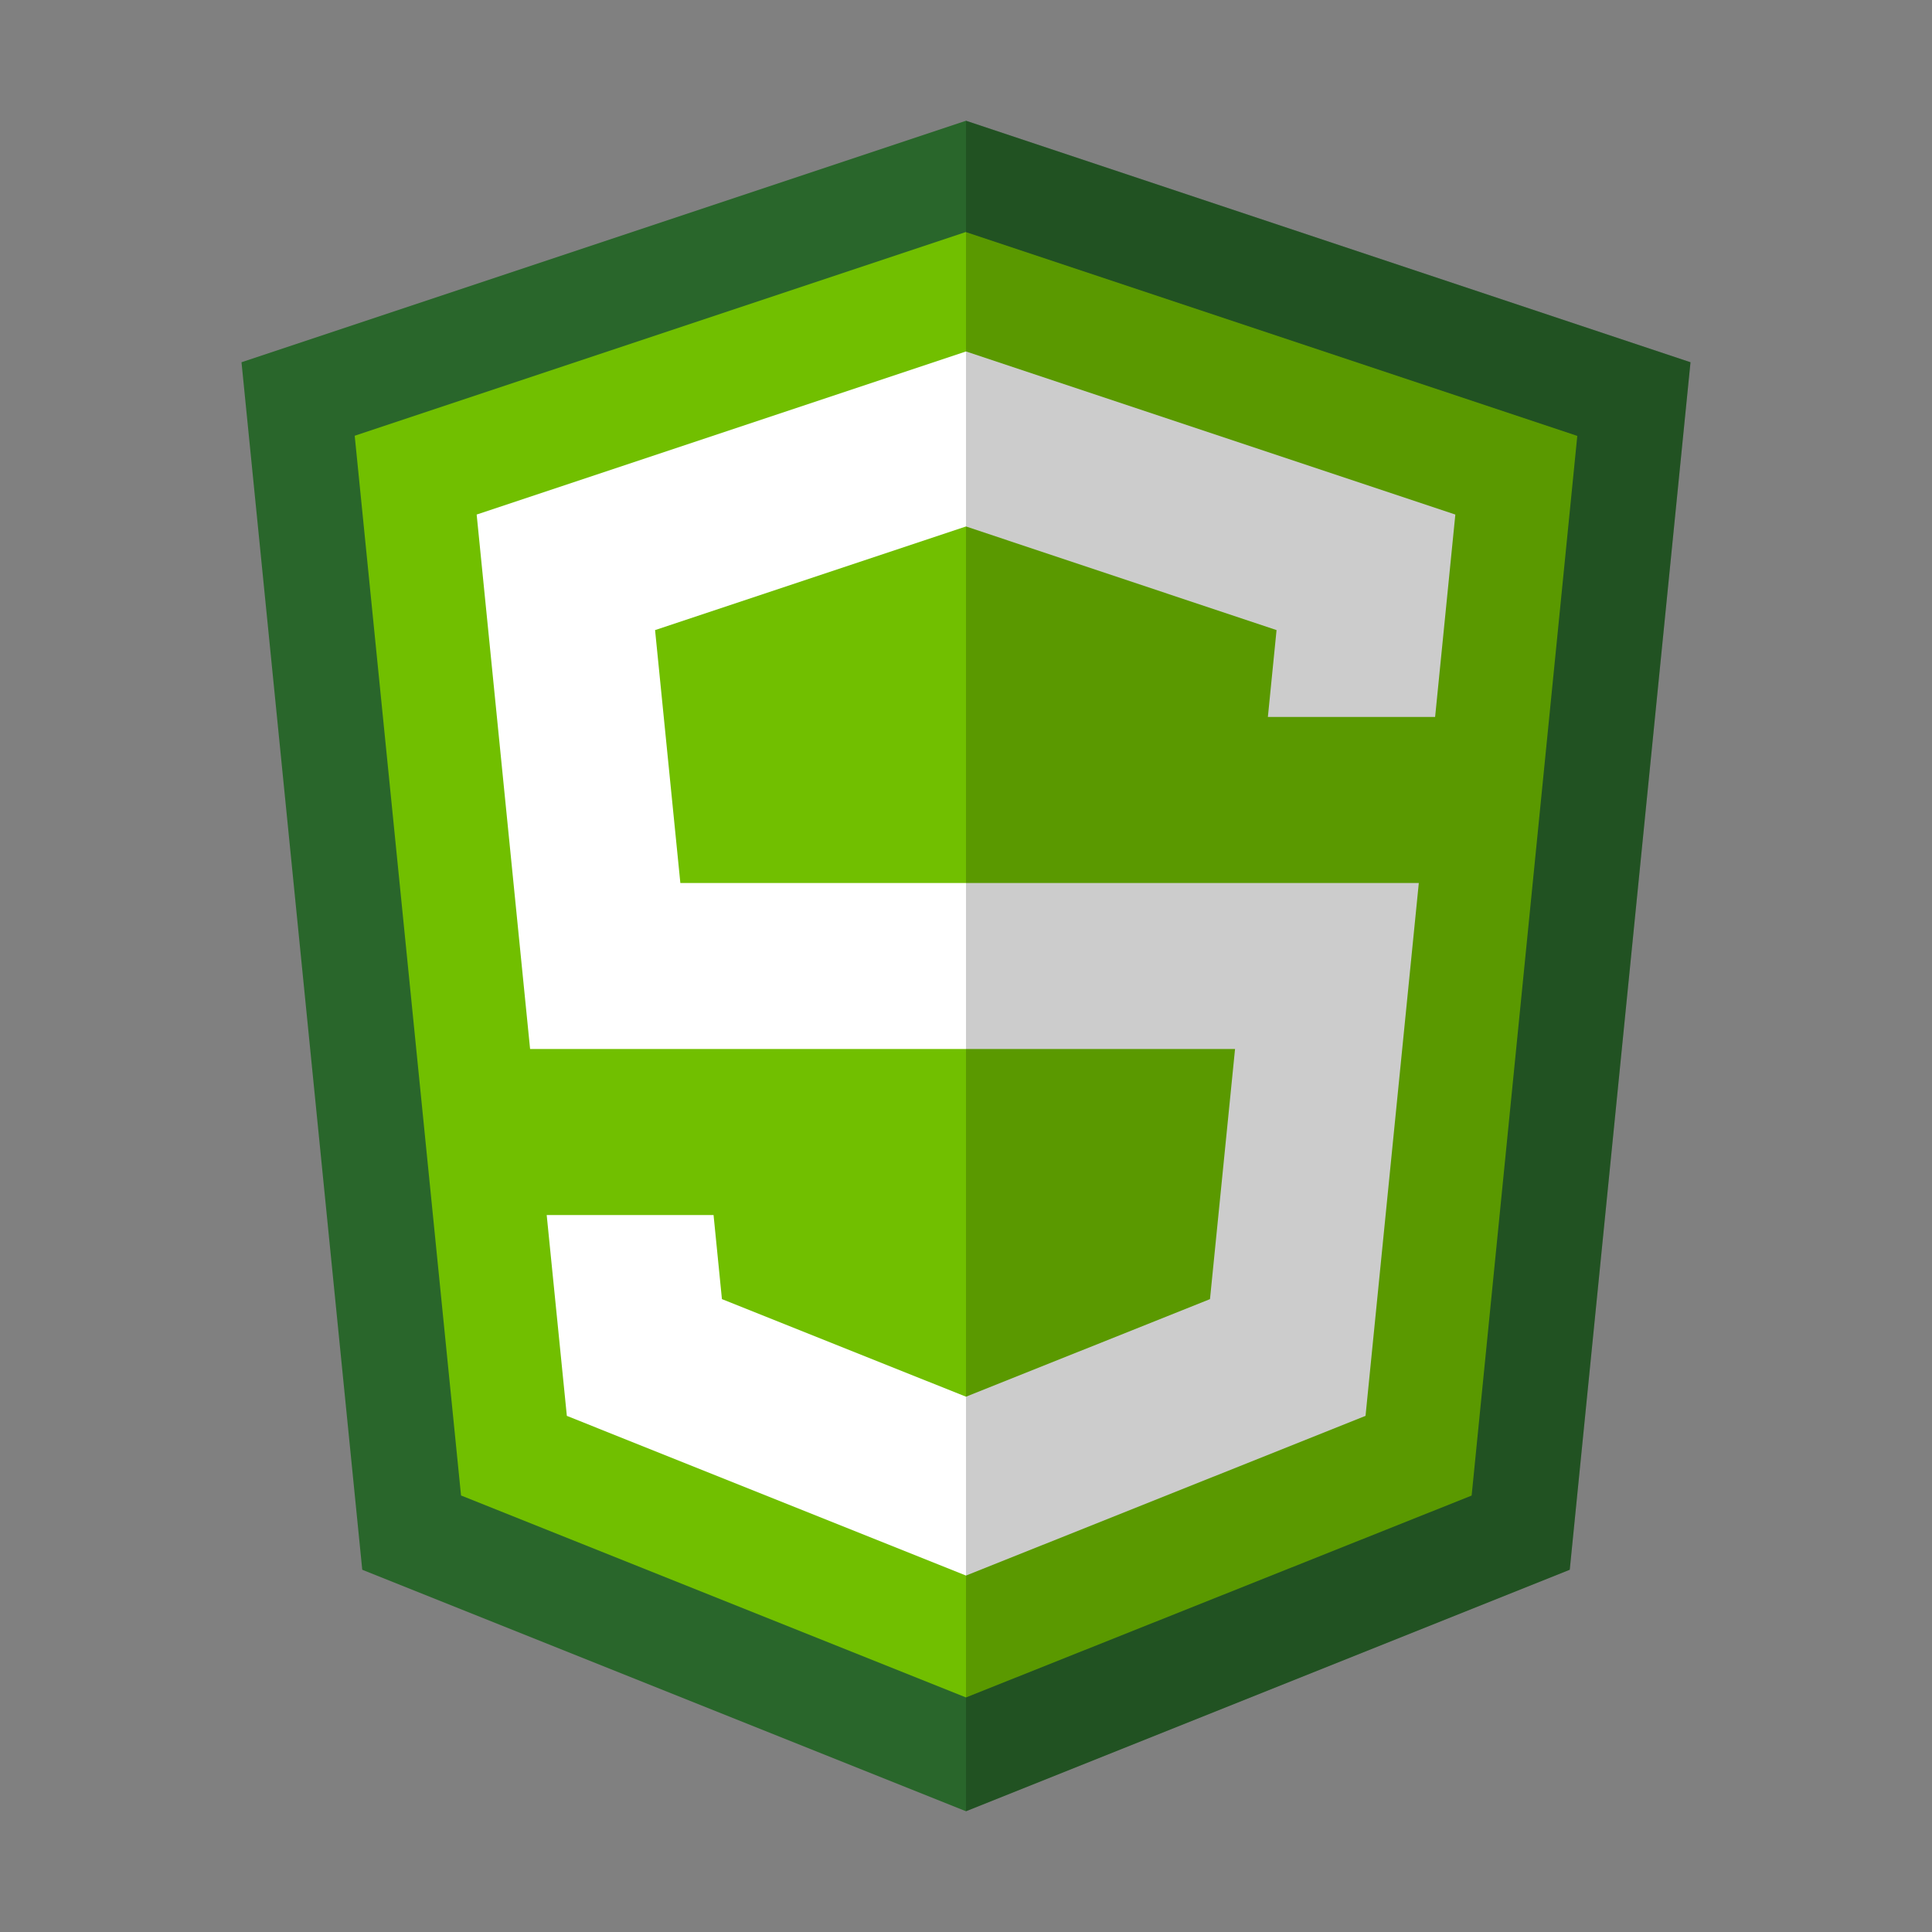<svg id="Layer_8" data-name="Layer 8" xmlns="http://www.w3.org/2000/svg" viewBox="0 0 256 256">
	<rect x="0" y="0" width="256" height="256" fill="#808080" stroke="none"/>
	<path fill="#29662b" d="M128,240,48,208,32,48l96-32,96,32L208,208Z"/>
	<path fill="#71bf00" d="M128,30.76l81,27-14,140.41L128,224.92,61.09,198.16,47,57.74l81-27"/>
	<path fill="#fff" d="M188,117l-7.06,70.61L128,208.77,75.11,187.61,72.44,161H94.55l1.11,11.14L128,185.07l32.33-12.93L163.65,139H70.24L63.16,68.18,128,46.57l64.84,21.61L190.16,95H168l1.15-11.51L128,69.76,86.8,83.49,90.15,117Z"/>
	<path fill="#000" opacity="0.2" d="M128,240V16l96,32L208,208Z"/>
</svg>